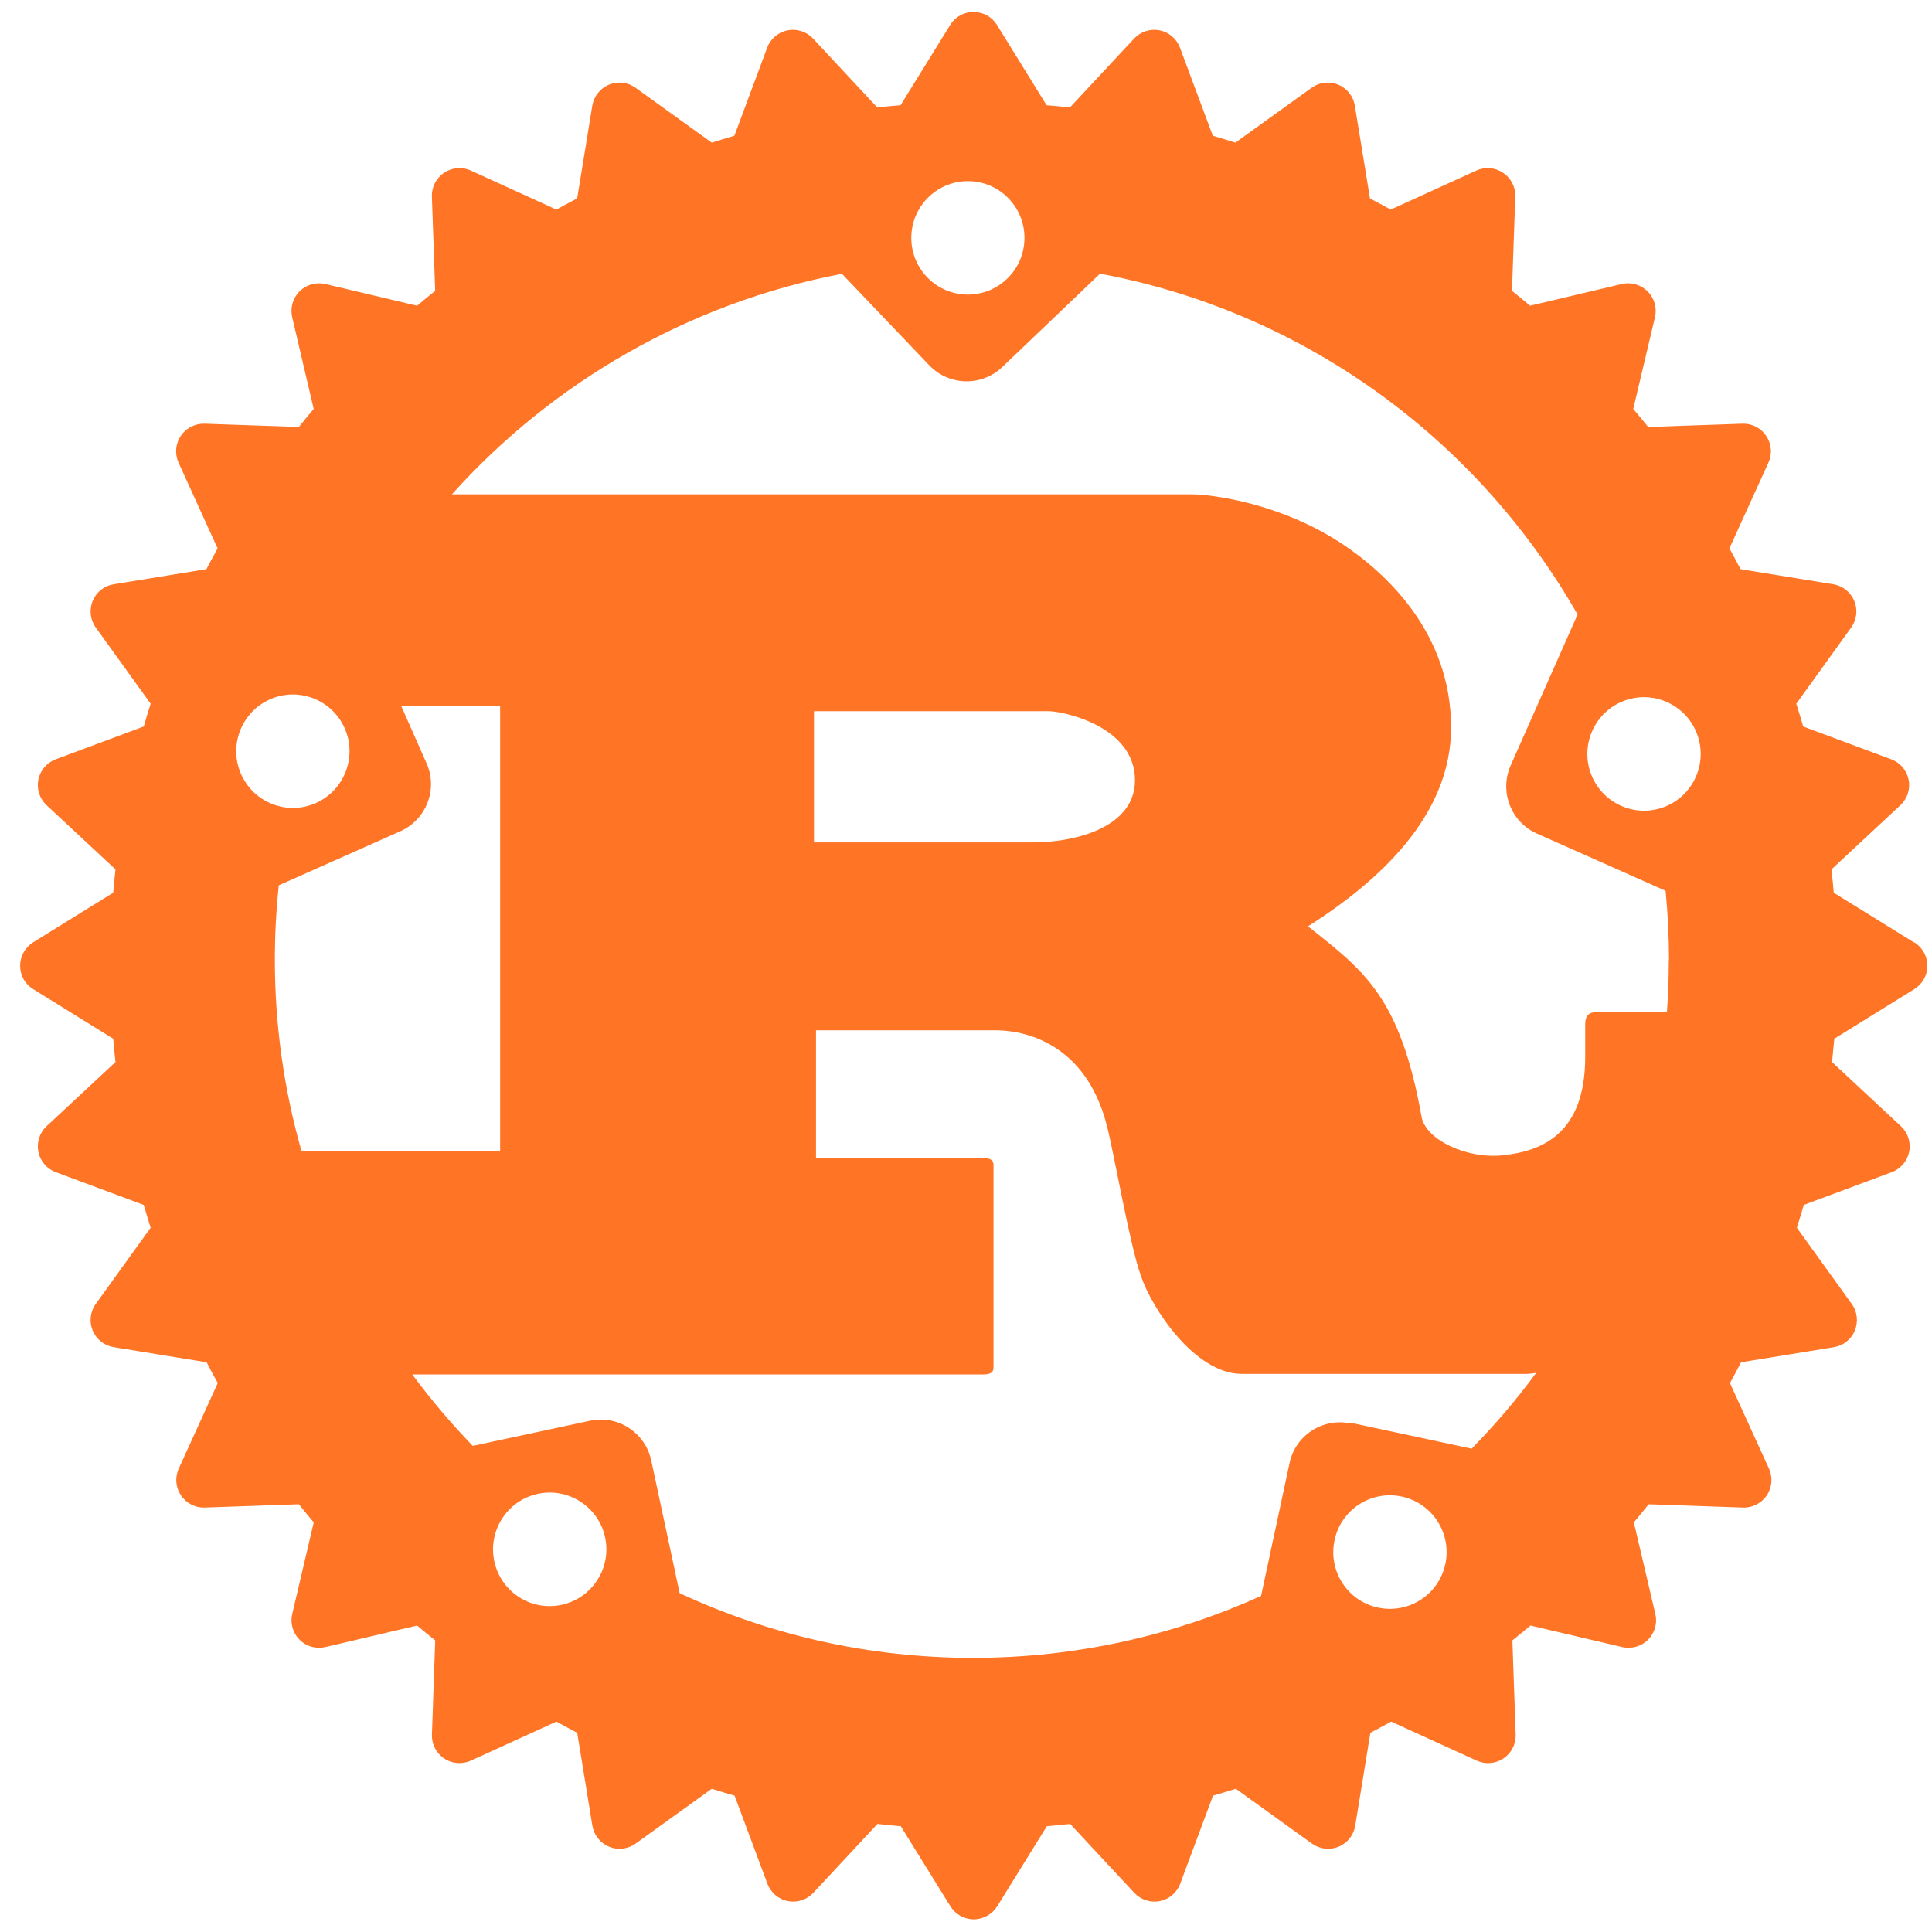 <svg width="144" height="144" viewBox="0 0 144 144" fill="none" xmlns="http://www.w3.org/2000/svg">
<path d="M142.642 70.234L136.678 66.539C136.628 65.957 136.571 65.377 136.508 64.8L141.643 60.018C142.165 59.532 142.398 58.812 142.257 58.116C142.12 57.417 141.63 56.841 140.963 56.595L134.401 54.149C134.237 53.581 134.064 53.018 133.887 52.451L137.977 46.773C138.394 46.195 138.479 45.444 138.207 44.789C137.936 44.133 137.342 43.663 136.645 43.548L129.731 42.423C129.462 41.898 129.182 41.382 128.899 40.874L131.806 34.489C132.104 33.84 132.043 33.09 131.646 32.492C131.251 31.9 130.581 31.554 129.866 31.581L122.843 31.825C122.48 31.372 122.111 30.922 121.734 30.48L123.351 23.647C123.514 22.953 123.309 22.221 122.804 21.718C122.302 21.215 121.574 21.008 120.874 21.171L114.041 22.787C113.598 22.412 113.149 22.041 112.694 21.679L112.94 14.655C112.967 13.945 112.62 13.27 112.028 12.876C111.434 12.479 110.683 12.419 110.031 12.714L103.66 15.621C103.145 15.339 102.629 15.059 102.111 14.789L100.983 7.874C100.869 7.173 100.399 6.578 99.742 6.312C99.086 6.038 98.329 6.127 97.758 6.542L92.08 10.632C91.52 10.454 90.958 10.282 90.395 10.119L87.95 3.558C87.701 2.889 87.126 2.399 86.429 2.26C85.73 2.123 85.016 2.356 84.527 2.875L79.745 8.01C79.168 7.946 78.586 7.887 78.006 7.84L74.311 1.862C73.937 1.258 73.276 0.89 72.558 0.89C71.841 0.89 71.186 1.258 70.82 1.862L67.124 7.84C66.543 7.887 65.962 7.946 65.386 8.01L60.604 2.875C60.119 2.356 59.399 2.123 58.702 2.26C58.002 2.4 57.426 2.889 57.18 3.558L54.735 10.119C54.167 10.282 53.605 10.455 53.05 10.632L47.372 6.542C46.795 6.125 46.042 6.037 45.389 6.312C44.733 6.583 44.261 7.178 44.147 7.874L43.019 14.789C42.498 15.059 41.981 15.337 41.471 15.621L35.099 12.714C34.451 12.418 33.7 12.479 33.102 12.876C32.51 13.27 32.164 13.945 32.191 14.655L32.435 21.679C31.982 22.041 31.532 22.412 31.088 22.787L24.255 21.171C23.56 21.009 22.828 21.215 22.326 21.718C21.82 22.222 21.615 22.949 21.778 23.647L23.381 30.48C23.008 30.923 22.638 31.372 22.275 31.825L15.252 31.581C14.544 31.56 13.866 31.9 13.472 32.492C13.076 33.082 13.016 33.837 13.311 34.489L16.218 40.874C15.935 41.386 15.655 41.903 15.385 42.423L8.47 43.548C7.768 43.662 7.176 44.132 6.908 44.789C6.636 45.448 6.725 46.202 7.139 46.773L11.228 52.451C11.05 53.012 10.877 53.576 10.714 54.149L4.153 56.595C3.487 56.843 2.997 57.419 2.858 58.116C2.72 58.815 2.952 59.529 3.472 60.018L8.607 64.8C8.544 65.377 8.487 65.959 8.438 66.539L2.474 70.234C1.869 70.608 1.501 71.268 1.501 71.986C1.501 72.705 1.869 73.358 2.474 73.725L8.438 77.42C8.487 78.002 8.544 78.582 8.607 79.159L3.472 83.941C2.952 84.426 2.72 85.146 2.858 85.843C2.997 86.543 3.487 87.117 4.153 87.365L10.714 89.81C10.877 90.378 11.05 90.941 11.228 91.508L7.139 97.186C6.723 97.765 6.635 98.516 6.908 99.17C7.181 99.829 7.775 100.299 8.484 100.411L15.399 101.536C15.669 102.061 15.946 102.577 16.231 103.085L13.324 109.456C13.028 110.104 13.089 110.856 13.486 111.453C13.883 112.047 14.558 112.393 15.265 112.365L22.275 112.119C22.641 112.575 23.009 113.022 23.384 113.467L21.781 120.3C21.618 120.993 21.823 121.713 22.328 122.215C22.829 122.722 23.559 122.924 24.257 122.761L31.09 121.158C31.535 121.536 31.984 121.903 32.438 122.264L32.194 129.288C32.166 129.998 32.513 130.673 33.105 131.067C33.695 131.462 34.45 131.522 35.102 131.226L41.473 128.319C41.987 128.604 42.503 128.881 43.022 129.152L44.15 136.066C44.264 136.77 44.734 137.365 45.391 137.642C46.047 137.915 46.804 137.827 47.375 137.413L53.053 133.324C53.614 133.502 54.178 133.675 54.751 133.838L57.197 140.4C57.445 141.066 58.021 141.559 58.718 141.695C59.416 141.836 60.131 141.602 60.62 141.081L65.402 135.945C65.979 136.012 66.561 136.068 67.141 136.119L70.836 142.083C71.208 142.685 71.87 143.056 72.575 143.056C73.28 143.056 73.947 142.686 74.327 142.083L78.022 136.119C78.604 136.068 79.184 136.012 79.761 135.945L84.543 141.081C85.028 141.602 85.748 141.836 86.445 141.695C87.144 141.557 87.721 141.066 87.966 140.4L90.412 133.838C90.98 133.675 91.543 133.502 92.11 133.324L97.788 137.413C98.366 137.827 99.118 137.915 99.772 137.642C100.429 137.372 100.899 136.776 101.013 136.066L102.141 129.152C102.663 128.881 103.179 128.6 103.69 128.319L110.061 131.226C110.709 131.522 111.46 131.462 112.058 131.067C112.65 130.67 112.995 129.998 112.969 129.288L112.725 122.264C113.179 121.901 113.628 121.536 114.071 121.158L120.904 122.761C121.599 122.924 122.331 122.722 122.833 122.215C123.339 121.711 123.544 120.987 123.381 120.3L121.778 113.467C122.153 113.022 122.522 112.575 122.884 112.119L129.907 112.365C130.615 112.393 131.293 112.047 131.687 111.453C132.083 110.861 132.145 110.107 131.847 109.456L128.94 103.085C129.224 102.57 129.502 102.054 129.771 101.536L136.686 100.411C137.39 100.299 137.982 99.829 138.248 99.17C138.52 98.514 138.434 97.757 138.017 97.186L133.928 91.508C134.105 90.947 134.277 90.383 134.442 89.81L141.003 87.365C141.67 87.115 142.162 86.54 142.298 85.843C142.439 85.145 142.206 84.43 141.684 83.941L136.549 79.159C136.611 78.582 136.668 78 136.719 77.42L142.682 73.725C143.287 73.353 143.655 72.691 143.655 71.986C143.655 71.281 143.288 70.614 142.684 70.234H142.642ZM102.702 119.819C100.42 119.327 98.98 117.075 99.469 114.792C99.957 112.51 102.199 111.057 104.482 111.546C106.764 112.033 108.217 114.29 107.728 116.572C107.239 118.854 104.998 120.308 102.716 119.819H102.702ZM100.678 106.098C98.599 105.652 96.548 106.976 96.113 109.06L93.994 118.949C87.46 121.911 80.137 123.568 72.53 123.568C64.705 123.568 57.315 121.843 50.658 118.746L48.539 108.856C48.093 106.777 46.053 105.446 43.974 105.894L35.239 107.769C33.623 106.098 32.115 104.318 30.729 102.444H73.25C73.731 102.444 74.051 102.357 74.051 101.919V86.84C74.051 86.403 73.731 86.316 73.25 86.316H60.82V76.793H74.255C75.482 76.793 80.817 77.143 82.515 83.966C83.049 86.058 84.227 92.877 85.028 95.064C85.827 97.51 89.076 102.4 92.54 102.4H113.733C113.973 102.4 114.23 102.373 114.5 102.324C113.033 104.321 111.417 106.209 109.691 107.976L100.753 106.06L100.678 106.098ZM41.855 119.615C39.573 120.107 37.331 118.653 36.842 116.368C36.355 114.086 37.804 111.831 40.089 111.342C42.371 110.854 44.613 112.308 45.102 114.589C45.59 116.871 44.139 119.126 41.855 119.615ZM25.689 54.272C26.635 56.404 25.673 58.904 23.543 59.855C21.41 60.802 18.924 59.839 17.973 57.709C17.022 55.578 17.989 53.076 20.119 52.125C22.252 51.18 24.738 52.142 25.689 54.272ZM20.731 66.009L29.832 61.961C31.775 61.098 32.658 58.823 31.789 56.88L29.914 52.642H37.277V85.789H22.47C21.18 81.251 20.486 76.469 20.486 71.525C20.486 69.636 20.588 67.775 20.784 65.941L20.731 66.009ZM60.67 62.789V53.008H78.195C79.101 53.008 84.593 54.056 84.593 58.157C84.593 61.567 80.382 62.789 76.918 62.789H60.616H60.67ZM124.383 71.592C124.383 72.891 124.336 74.174 124.241 75.451H118.902C118.368 75.451 118.153 75.801 118.153 76.324V78.769C118.153 84.529 114.907 85.793 112.054 86.105C109.337 86.411 106.335 84.969 105.968 83.307C104.365 74.3 101.702 72.384 97.491 69.043C102.721 65.728 108.155 60.824 108.155 54.235C108.155 47.157 103.305 42.701 100.004 40.514C95.358 37.458 90.223 36.846 88.837 36.846H33.682C41.168 28.505 51.343 22.582 62.754 20.409L69.261 27.228C70.728 28.763 73.16 28.831 74.709 27.353L81.99 20.398C97.206 23.237 110.111 32.719 117.583 45.801L112.597 57.05C111.737 58.992 112.615 61.275 114.553 62.13L124.144 66.396C124.31 68.094 124.397 69.82 124.397 71.558L124.383 71.592ZM69.229 14.672C70.913 13.055 73.59 13.123 75.192 14.809C76.796 16.493 76.741 19.17 75.053 20.786C73.368 22.403 70.692 22.335 69.089 20.648C67.486 18.963 67.54 16.287 69.229 14.67V14.672ZM118.678 54.475C119.622 52.343 122.115 51.378 124.248 52.329C126.38 53.275 127.345 55.78 126.394 57.912C125.45 60.045 122.957 61.01 120.824 60.059C118.691 59.113 117.727 56.608 118.678 54.475Z" fill="#FF7425"/>
</svg>
